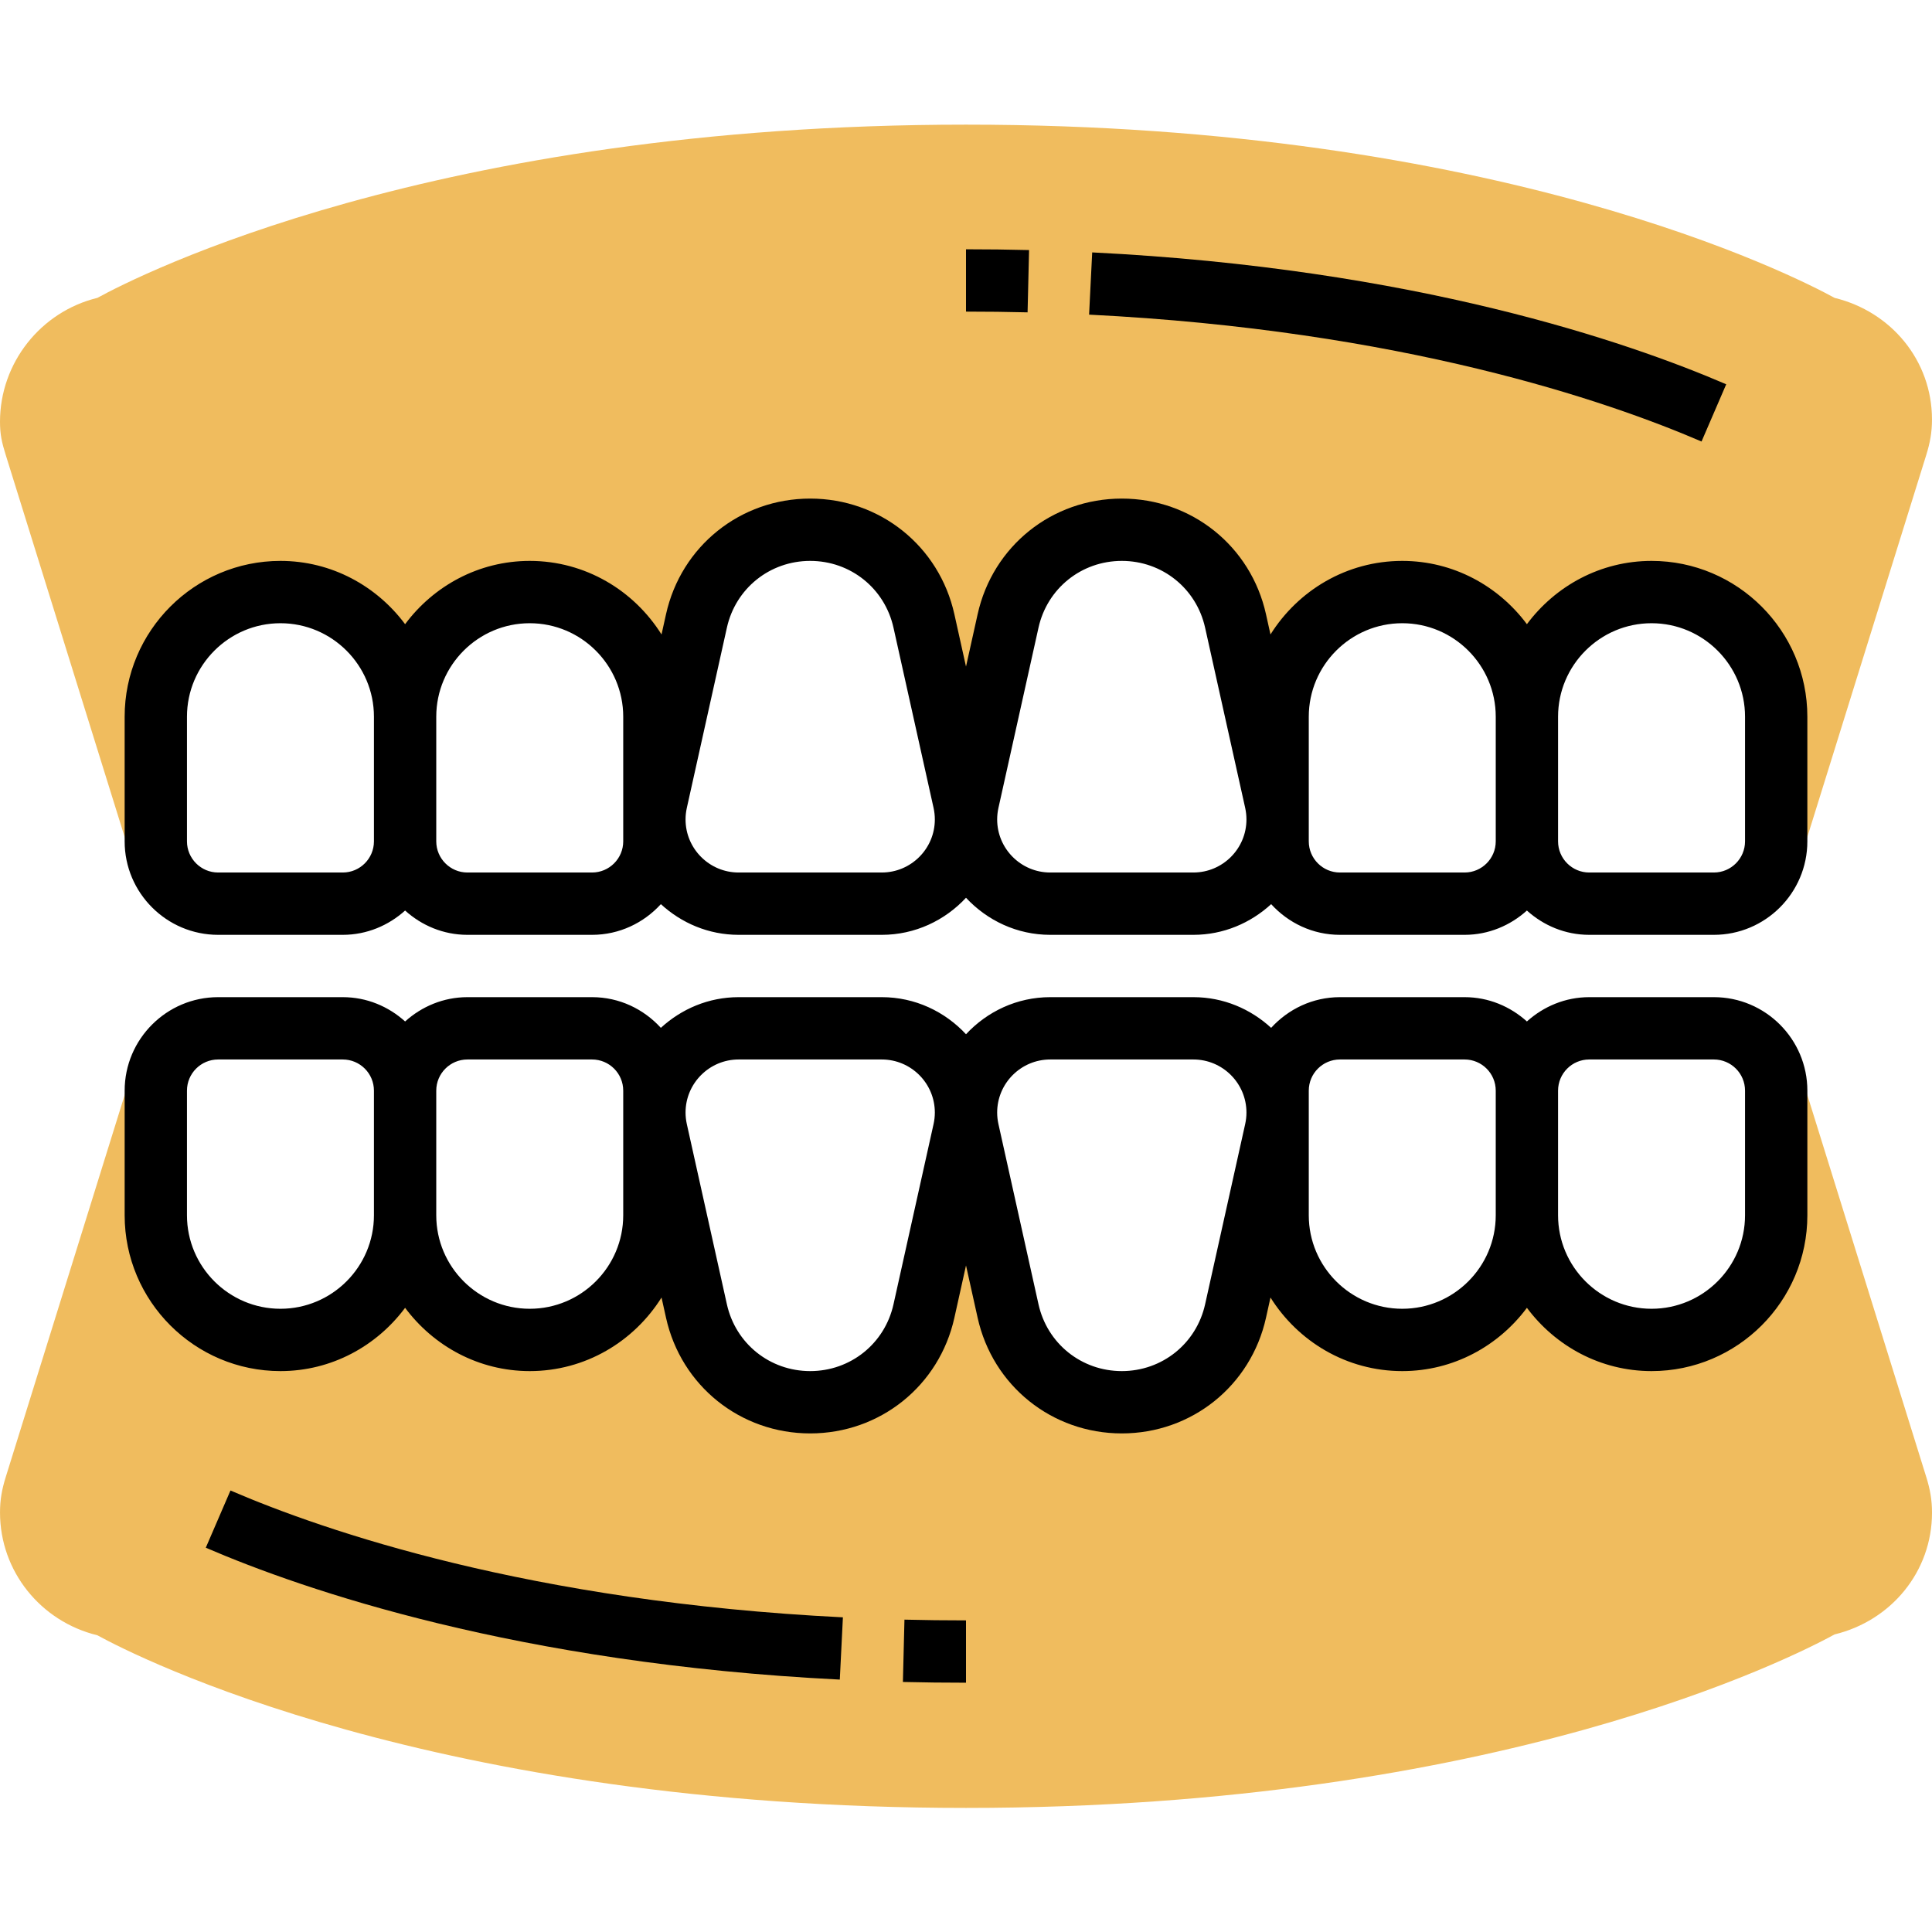 <svg height="496pt" viewBox="0 -32 496 496" width="496pt" xmlns="http://www.w3.org/2000/svg"><g fill="#f0bc5e"><path d="m168 248v5.625c0-1.961.344-3.816.832-5.625zm0 0"/><path d="m247.16 248c.496 1.809.84 3.664.84 5.625 0-1.961.344-3.816.832-5.625zm0 0"/><path d="m494.551 347.266-30.902-99.266h-7.648v32c0 17.672-14.328 32-32 32s-32-14.328-32-32c0 17.672-14.328 32-32 32s-32-14.328-32-32v-26.375c0 1.574-.176 3.152-.52 4.695l-10.281 46.246c-3.039 13.691-15.176 23.434-29.199 23.434s-26.168-9.742-29.199-23.434l-10.281-46.246c-.352-1.543-.52-3.121-.52-4.695 0 1.574-.176 3.152-.52 4.695l-10.281 46.246c-3.039 13.691-15.176 23.434-29.199 23.434s-26.168-9.742-29.199-23.434l-10.281-46.246c-.352-1.543-.52-3.121-.52-4.695v26.375c0 17.672-14.328 32-32 32s-32-14.328-32-32c0 17.672-14.328 32-32 32s-32-14.328-32-32v-32h-7.648l-30.902 99.266c-.969 3.125-1.449 5.773-1.449 9.039 0 15.102 10.441 27.977 25 31.52 10.344 5.672 86.16 44.32 223 44.32 136.824 0 212.641-38.871 222.992-44.543 14.566-3.539 25.008-16.152 25.008-31.258 0-3.266-.488-5.953-1.449-9.078zm0 0"/><path d="m327.16 248c.496 1.809.84 3.664.84 5.625v-5.625zm0 0"/><path d="m248.832 184c-.488-1.809-.832-3.664-.832-5.625 0 1.961-.344 3.824-.84 5.625zm0 0"/><path d="m328 184v-5.625c0 1.961-.344 3.824-.84 5.625zm0 0"/><path d="m470.992 44.473c-10.352-5.672-86.168-44.473-222.992-44.473-136.84 0-212.656 38.801-223 44.473-14.559 3.543-25 16.711-25 31.809 0 3.27.48 5.336 1.449 8.445l30.902 99.273h7.648v-32c0-17.672 14.328-32 32-32s32 14.328 32 32c0-17.672 14.328-32 32-32s32 14.328 32 32v26.375c0-1.574.168-3.152.512-4.695l10.281-46.254c3.039-13.691 15.184-23.426 29.207-23.426s26.16 9.734 29.199 23.434l10.281 46.254c.344 1.535.52 3.113.52 4.688 0-1.574.168-3.152.512-4.695l10.281-46.254c3.039-13.691 15.184-23.426 29.207-23.426s26.16 9.734 29.199 23.434l10.281 46.254c.344 1.535.52 3.113.52 4.688v-26.375c0-17.672 14.328-32 32-32s32 14.328 32 32c0-17.672 14.328-32 32-32s32 14.328 32 32v32h7.648l30.902-99.266c.961-3.117 1.449-5.766 1.449-9.039 0-15.102-10.441-27.68-25.008-31.223zm0 0"/><path d="m168.832 184c-.488-1.809-.832-3.664-.832-5.625v5.625zm0 0"/></g><path d="m440 224h-32c-6.168 0-11.742 2.406-16 6.238-4.258-3.84-9.832-6.238-16-6.238h-32c-7.008 0-13.273 3.07-17.664 7.879-5.273-4.848-12.246-7.879-19.961-7.879h-36.75c-8.555 0-16.219 3.703-21.625 9.52-5.414-5.816-13.07-9.52-21.625-9.52h-36.75c-7.715 0-14.688 3.031-19.969 7.879-4.383-4.809-10.648-7.879-17.656-7.879h-32c-6.168 0-11.742 2.406-16 6.238-4.258-3.84-9.832-6.238-16-6.238h-32c-13.23 0-24 10.77-24 24v32c0 22.055 17.945 40 40 40 13.129 0 24.703-6.449 32-16.246 7.297 9.797 18.871 16.246 32 16.246 14.289 0 26.754-7.594 33.832-18.887l1.152 5.191c3.879 17.488 19.105 29.695 37.016 29.695s33.137-12.207 37.016-29.695l2.984-13.426 2.984 13.426c3.879 17.488 19.105 29.695 37.016 29.695s33.137-12.207 37.016-29.695l1.152-5.191c7.078 11.293 19.543 18.887 33.832 18.887 13.129 0 24.703-6.449 32-16.246 7.297 9.797 18.871 16.246 32 16.246 22.055 0 40-17.945 40-40v-32c0-13.23-10.77-24-24-24zm-368 80c-13.23 0-24-10.77-24-24v-32c0-4.414 3.586-8 8-8h32c4.414 0 8 3.586 8 8v32c0 13.23-10.77 24-24 24zm88-24c0 13.23-10.77 24-24 24s-24-10.77-24-24v-32c0-4.414 3.586-8 8-8h32c4.414 0 8 3.586 8 8zm79.672-23.414-10.281 46.246c-2.238 10.113-11.039 17.168-21.391 17.168s-19.152-7.055-21.391-17.168l-10.281-46.246c-.215-.969-.328-1.969-.328-2.961 0-7.512 6.113-13.625 13.625-13.625h36.75c7.512 0 13.625 6.113 13.625 13.625 0 .992-.113 1.992-.328 2.961zm69.719 46.246c-2.238 10.113-11.039 17.168-21.391 17.168s-19.152-7.055-21.391-17.168l-10.281-46.246c-.215-.969-.328-1.969-.328-2.961 0-7.512 6.113-13.625 13.625-13.625h36.75c7.512 0 13.625 6.113 13.625 13.625 0 .992-.113 1.992-.328 2.961zm50.609 1.168c-13.23 0-24-10.77-24-24v-32c0-4.414 3.586-8 8-8h32c4.414 0 8 3.586 8 8v32c0 13.23-10.77 24-24 24zm88-24c0 13.23-10.77 24-24 24s-24-10.77-24-24v-32c0-4.414 3.586-8 8-8h32c4.414 0 8 3.586 8 8zm0 0"/><path d="m231.801 399.809c5.289.129 10.695.191 16.199.191v-16c-5.367 0-10.633-.062-15.801-.191zm0 0"/><path d="m52.832 365.344c25.246 10.871 79.961 29.734 162.77 33.855l.797-15.984c-80.293-3.992-132.973-22.117-157.23-32.559zm0 0"/><path d="m424 112c-13.129 0-24.703 6.449-32 16.246-7.297-9.797-18.871-16.246-32-16.246-14.289 0-26.754 7.594-33.832 18.887l-1.152-5.191c-3.879-17.488-19.105-29.695-37.016-29.695s-33.137 12.207-37.016 29.695l-2.984 13.434-2.984-13.434c-3.879-17.488-19.105-29.695-37.016-29.695s-33.137 12.207-37.016 29.695l-1.152 5.191c-7.078-11.293-19.543-18.887-33.832-18.887-13.129 0-24.703 6.449-32 16.246-7.297-9.797-18.871-16.246-32-16.246-22.055 0-40 17.945-40 40v32c0 13.23 10.77 24 24 24h32c6.168 0 11.742-2.406 16-6.238 4.258 3.84 9.832 6.238 16 6.238h32c7.008 0 13.273-3.07 17.664-7.879 5.273 4.848 12.246 7.879 19.961 7.879h36.75c8.555 0 16.219-3.703 21.625-9.52 5.414 5.816 13.07 9.52 21.625 9.52h36.75c7.715 0 14.688-3.031 19.969-7.879 4.383 4.809 10.648 7.879 17.656 7.879h32c6.168 0 11.742-2.406 16-6.238 4.258 3.84 9.832 6.238 16 6.238h32c13.23 0 24-10.77 24-24v-32c0-22.055-17.945-40-40-40zm-336 80h-32c-4.414 0-8-3.594-8-8v-32c0-13.23 10.77-24 24-24s24 10.77 24 24v32c0 4.406-3.586 8-8 8zm72-8c0 4.406-3.586 8-8 8h-32c-4.414 0-8-3.594-8-8v-32c0-13.23 10.77-24 24-24s24 10.77 24 24zm66.375 8h-36.75c-7.512 0-13.625-6.113-13.625-13.625 0-1 .113-1.992.328-2.961l10.281-46.254c2.238-10.105 11.039-17.16 21.391-17.16s19.152 7.055 21.391 17.168l10.289 46.266c.207.957.32 1.949.32 2.949 0 7.504-6.113 13.617-13.625 13.617zm80 0h-36.75c-7.512 0-13.625-6.113-13.625-13.625 0-1 .113-1.992.328-2.961l10.281-46.254c2.238-10.105 11.039-17.16 21.391-17.16s19.152 7.055 21.391 17.168l10.289 46.266c.207.957.32 1.949.32 2.949 0 7.504-6.113 13.617-13.625 13.617zm69.625 0h-32c-4.414 0-8-3.594-8-8v-32c0-13.23 10.77-24 24-24s24 10.77 24 24v32c0 4.406-3.586 8-8 8zm72-8c0 4.406-3.586 8-8 8h-32c-4.414 0-8-3.594-8-8v-32c0-13.23 10.77-24 24-24s24 10.77 24 24zm0 0"/><path d="m264.191 32.199c-5.289-.137-10.688-.199-16.191-.199v16c5.367 0 10.641.062 15.809.191zm0 0"/><path d="m443.168 66.656c-25.258-10.879-79.984-29.746-162.77-33.855l-.797 15.977c80.285 4 132.973 22.125 157.23 32.574zm0 0"/></svg>